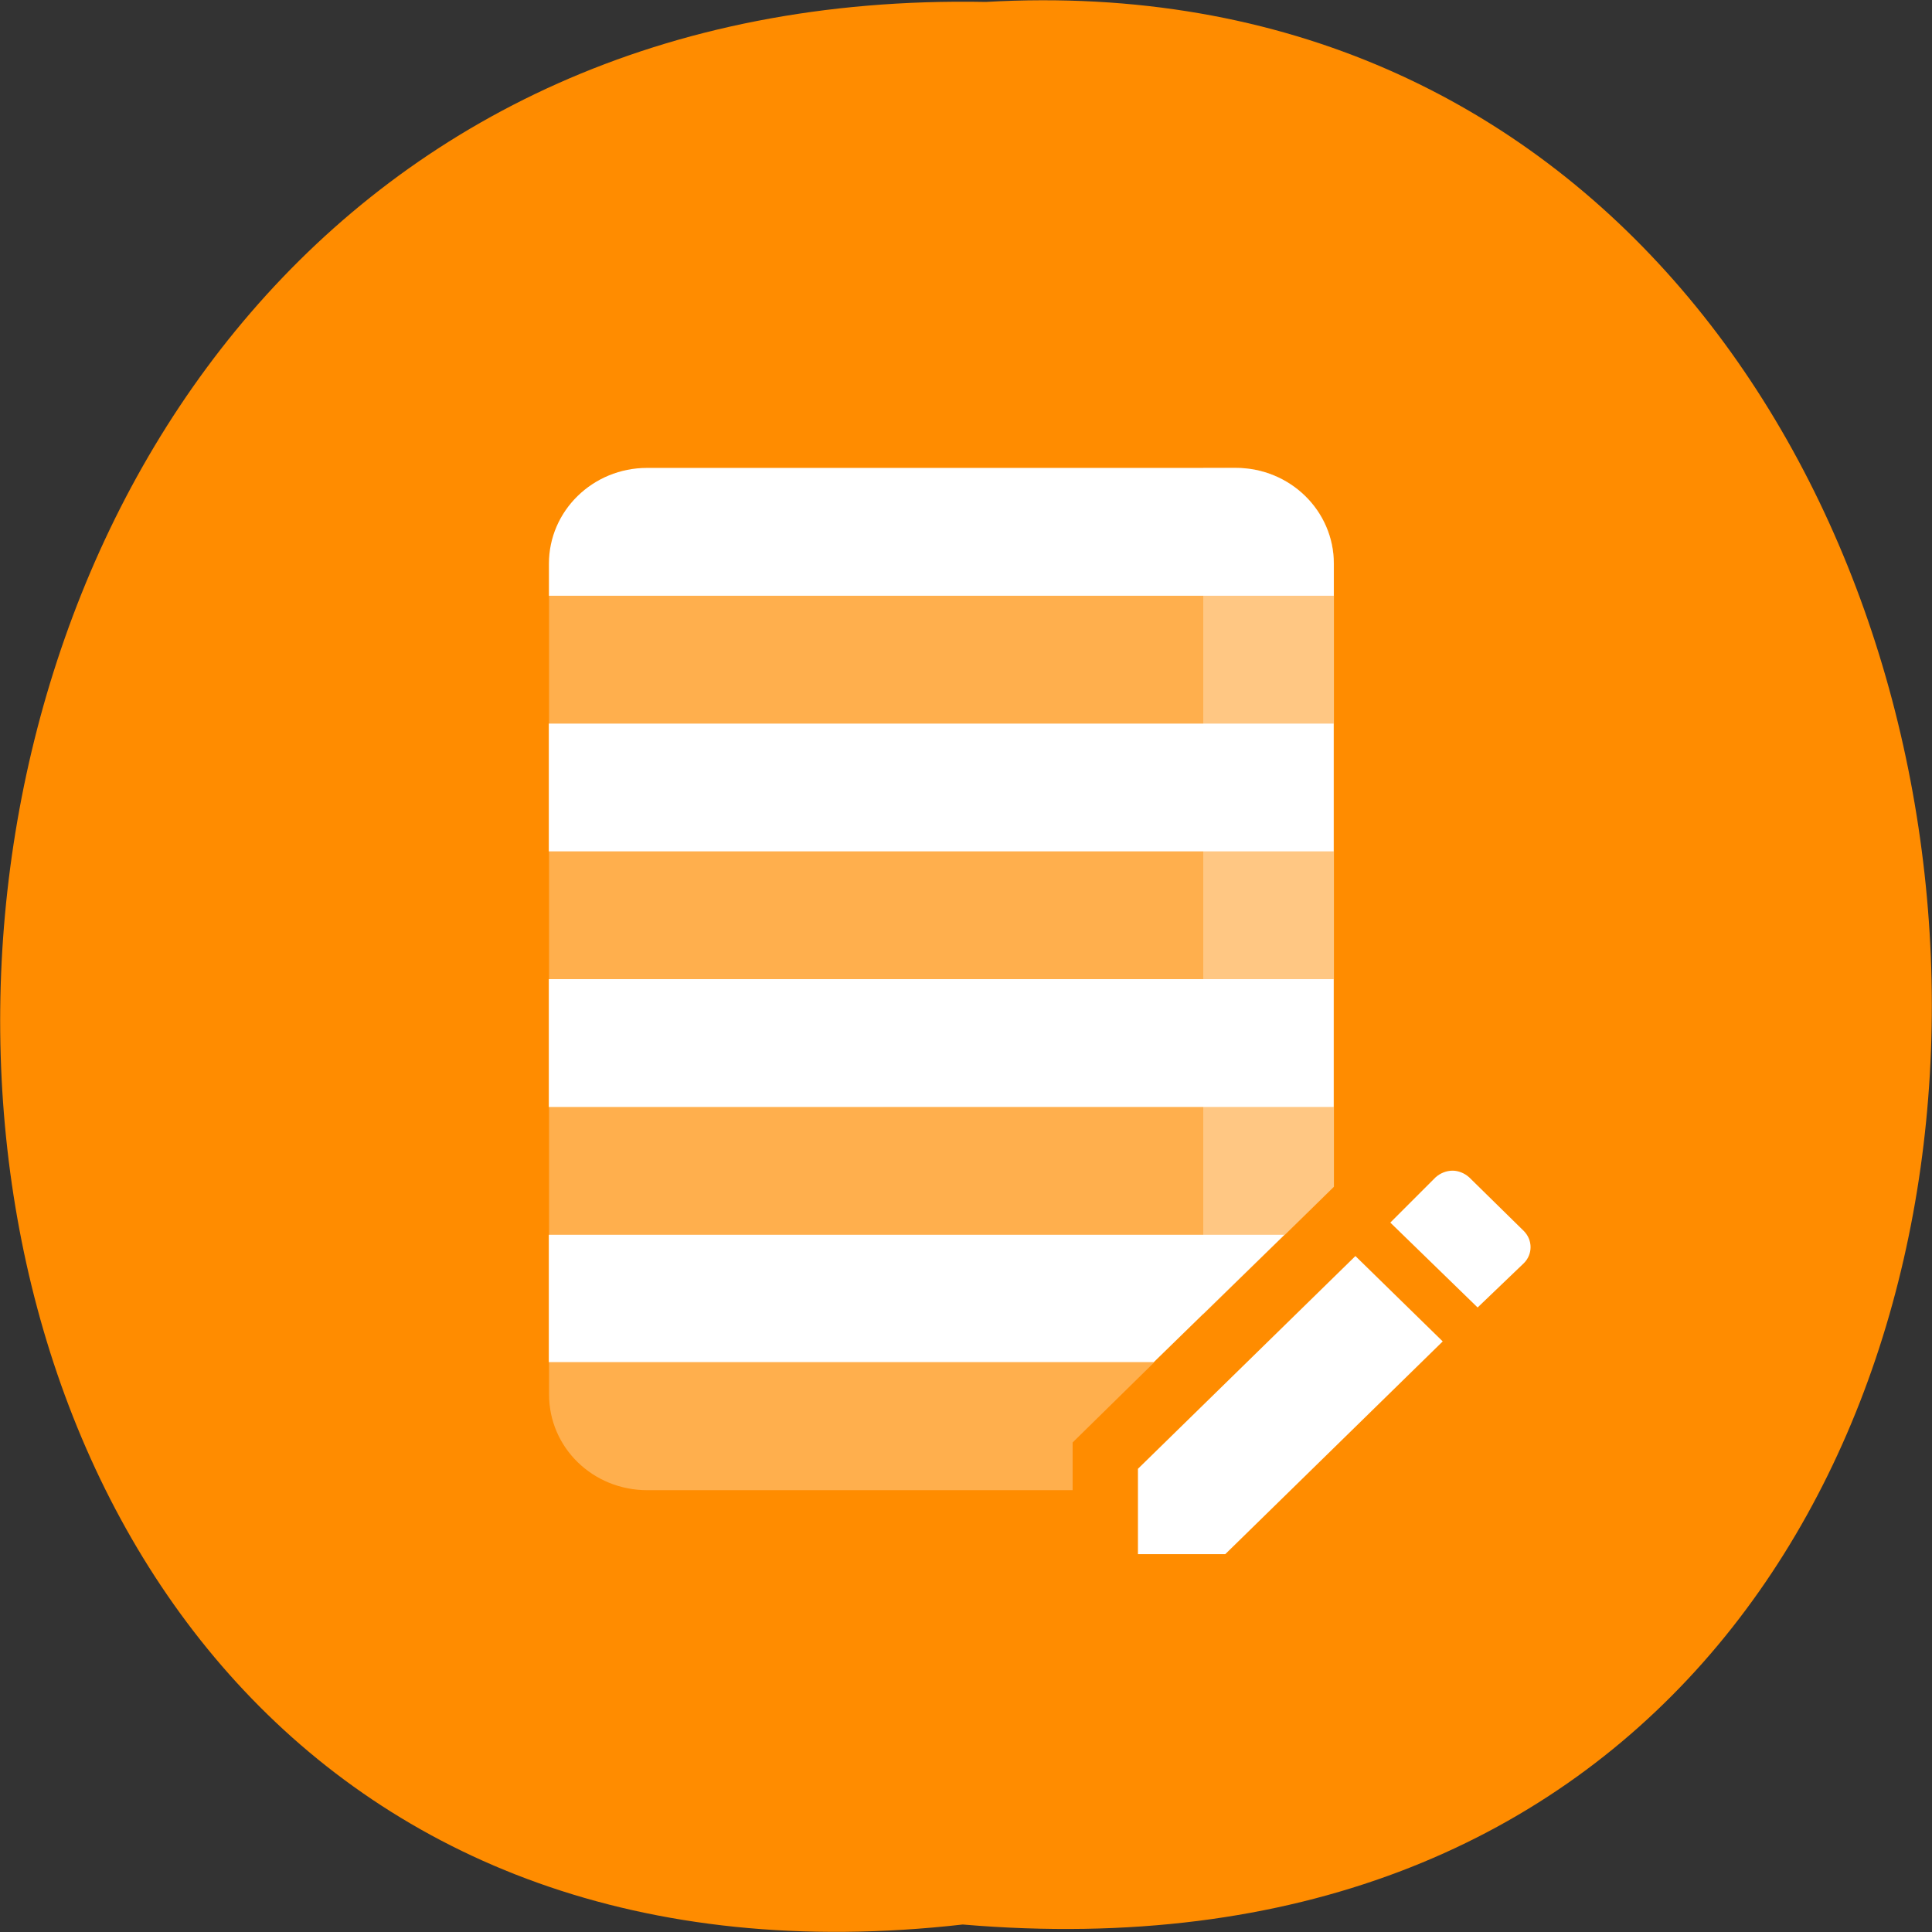 <svg xmlns="http://www.w3.org/2000/svg" viewBox="0 0 16 16"><rect x="0" y="0" width="16" height="16" fill="#333333" stroke="none"/><path d="m 7.973 15.938 c -10.734 1.215 -10.586 -16.13 0.191 -15.922 c 10.02 -0.574 10.93 16.867 -0.191 15.922" fill="#ff8c00"/><g fill="#fff"><path d="m 5.359 3.875 c -0.449 0 -0.813 0.355 -0.813 0.793 v 0.266 h 6.5 v -0.266 c 0 -0.438 -0.363 -0.793 -0.813 -0.793 m -5.688 2.117 v 1.059 h 6.5 v -1.059 m -6.5 2.117 v 1.059 h 6.5 v -1.059 m -6.5 2.117 v 1.055 h 5.01 l 1.082 -1.055"/><g fill-opacity="0.302"><path d="m 4.547 4.934 v 1.059 h 6.5 v -1.059 m -6.5 2.117 v 1.059 h 6.5 v -1.059 m -6.5 2.117 v 1.059 h 6.094 l 0.199 -0.195 l 0.207 -0.203 v -0.66 m -6.5 2.113 v 0.266 c 0 0.441 0.363 0.793 0.813 0.793 h 3.523 v -0.395 l 0.676 -0.664"/><path d="m 9.965 3.875 v 7.01 l 0.875 -0.855 l 0.207 -0.203 v -5.16 c 0 -0.438 -0.363 -0.793 -0.813 -0.793"/></g><path d="m 12.03 9.695 c -0.051 0 -0.102 0.02 -0.141 0.055 l -0.375 0.375 l 0.723 0.703 l 0.383 -0.367 c 0.074 -0.074 0.074 -0.191 0 -0.266 l -0.453 -0.445 c -0.039 -0.035 -0.09 -0.055 -0.137 -0.055 m -0.805 0.707 l -1.801 1.762 v 0.707 h 0.723 l 1.801 -1.762"/></g></svg>